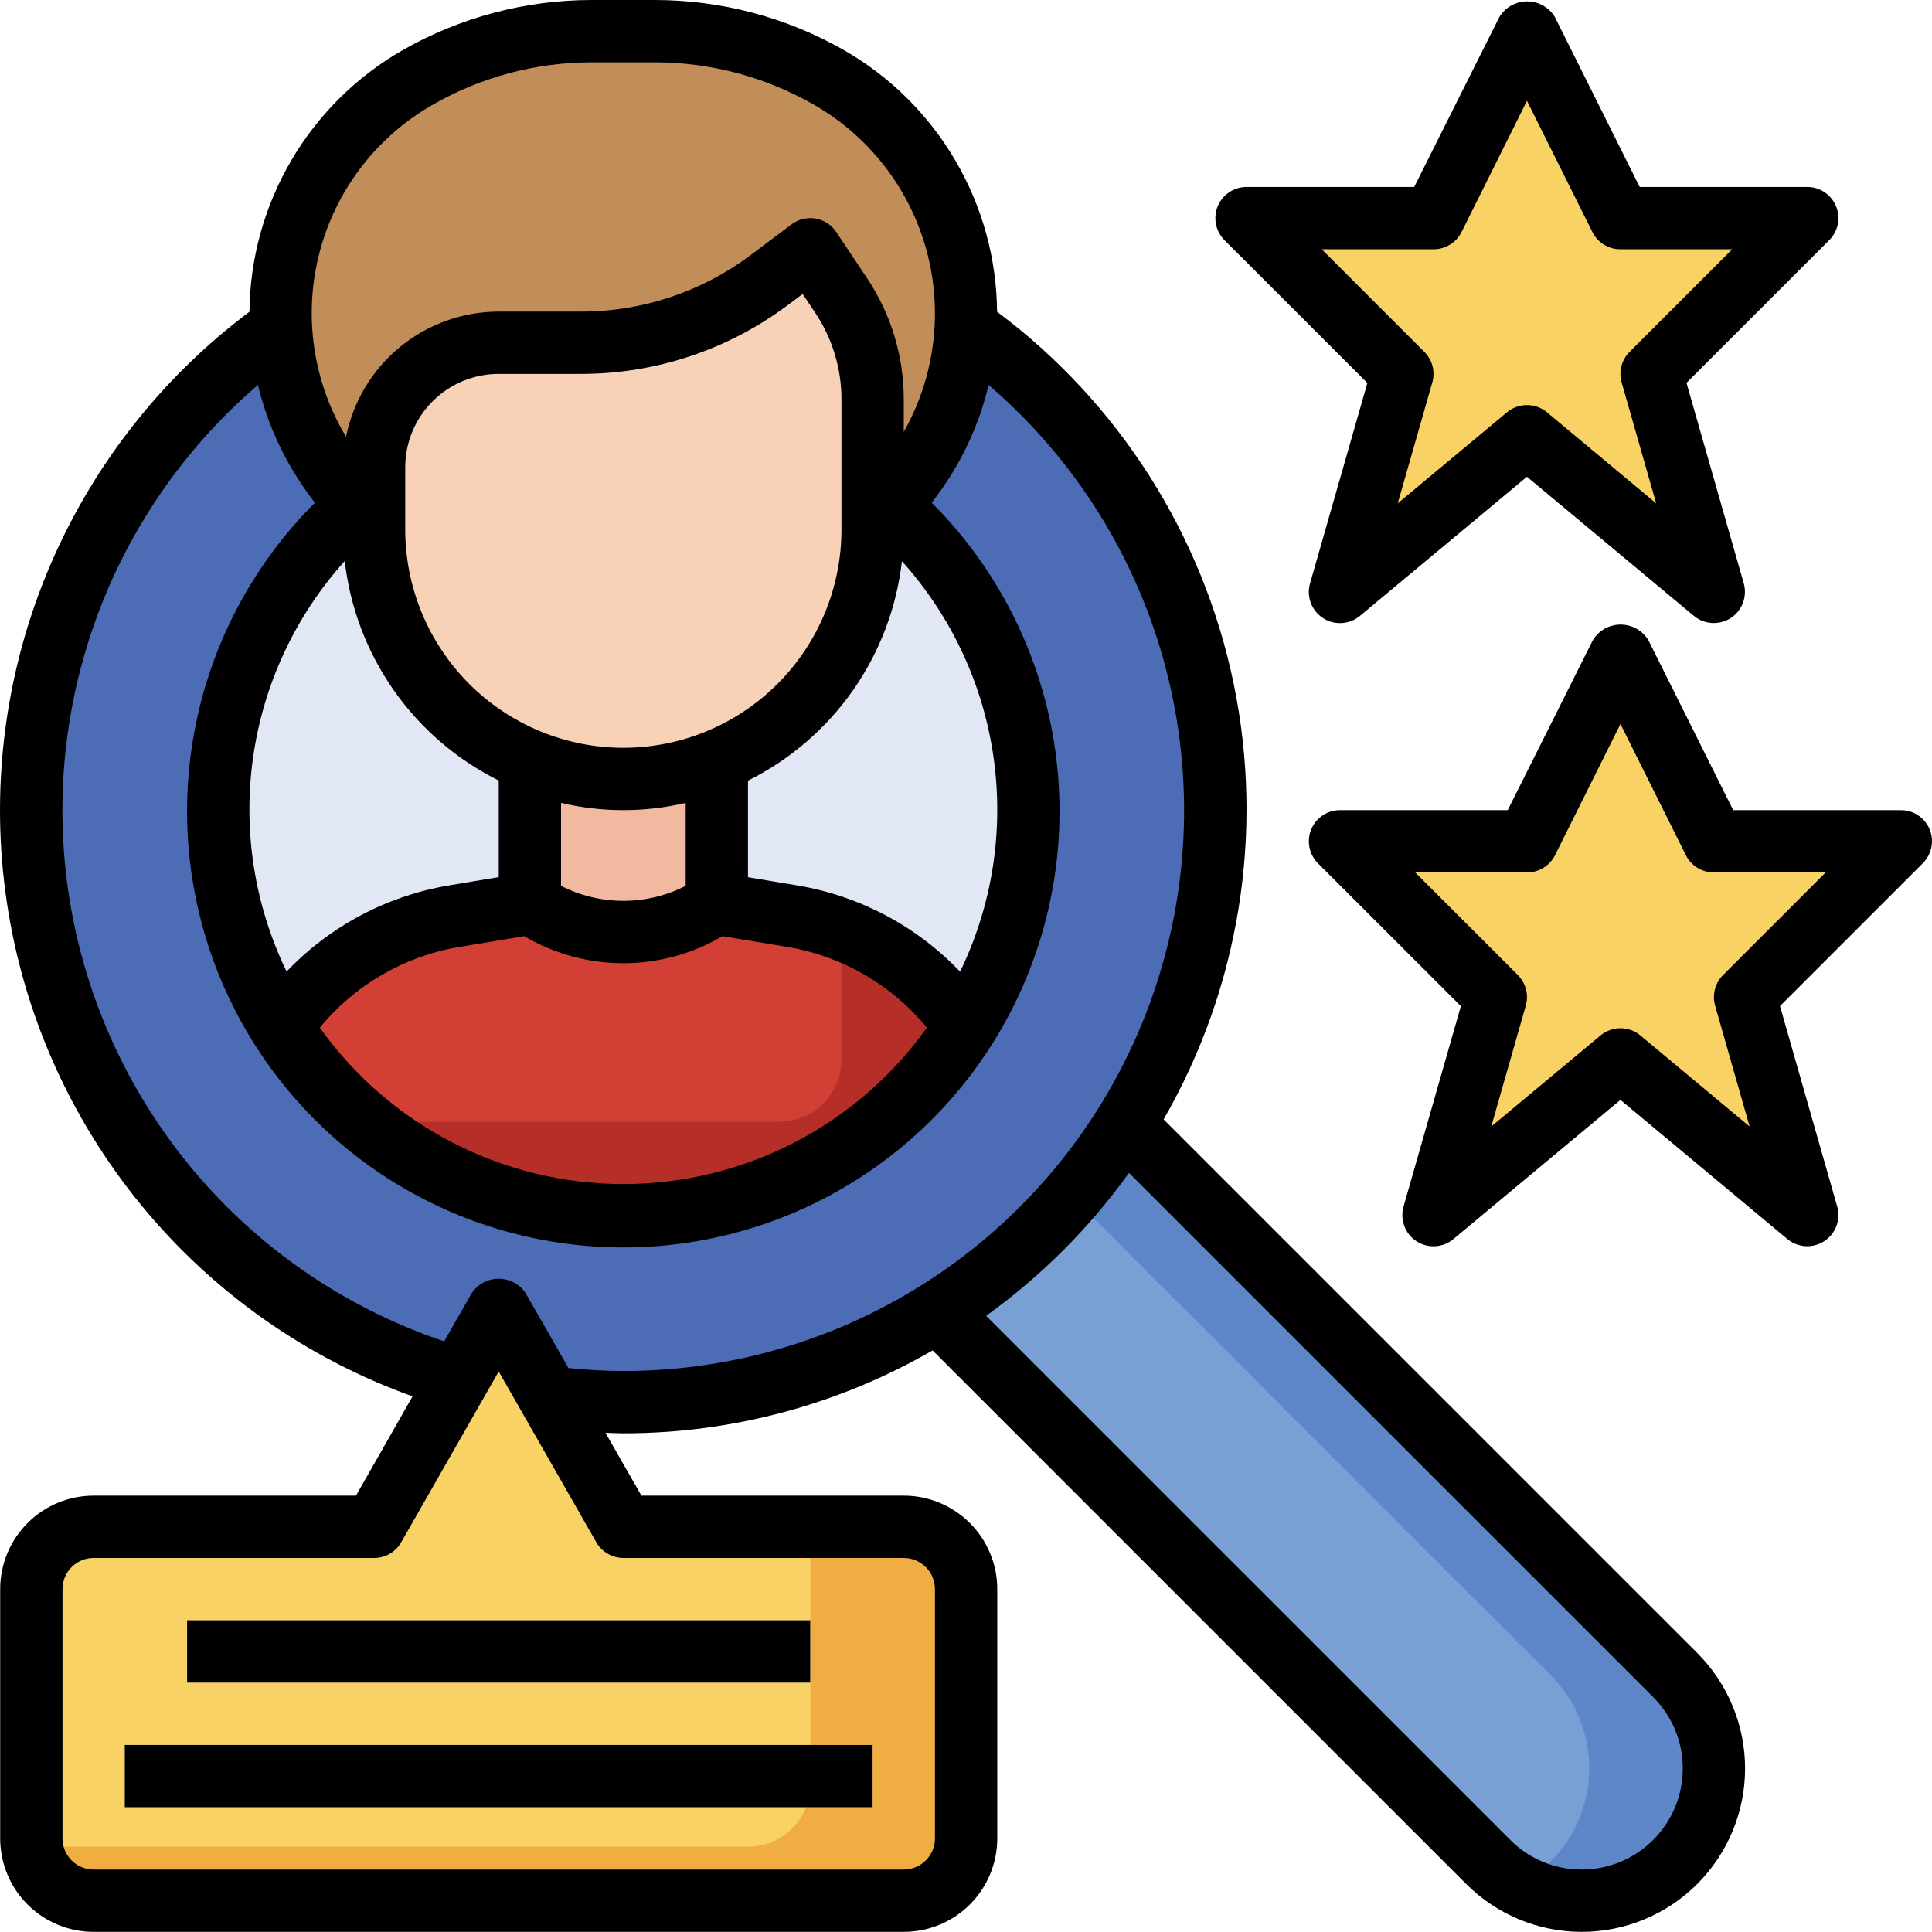 <svg width="43" height="43" viewBox="0 0 43 43" fill="none" xmlns="http://www.w3.org/2000/svg">
<path d="M13.874 33.981H20.116C20.483 33.981 20.836 34.127 21.096 34.388C21.357 34.648 21.503 35 21.503 35.368V40.916C21.503 41.284 21.357 41.637 21.096 41.897C20.836 42.157 20.483 42.303 20.116 42.303H2.085C1.717 42.303 1.364 42.157 1.104 41.897C0.844 41.637 0.698 41.284 0.698 40.916V35.368C0.698 35 0.844 34.648 1.104 34.388C1.364 34.127 1.717 33.981 2.085 33.981H8.326L11.1 29.127L13.874 33.981Z" fill="#F0AE42"/>
<path d="M2.085 33.981C1.717 33.981 1.364 34.127 1.104 34.388C0.844 34.648 0.698 35 0.698 35.368V40.916L0.883 41.102H16.648C17.016 41.102 17.369 40.956 17.629 40.696C17.889 40.436 18.035 40.083 18.035 39.715V33.981H13.874L11.1 29.127L8.326 33.981H2.085Z" fill="#F9D266"/>
<path d="M25.039 25.035C23.981 26.716 22.559 28.138 20.878 29.196L33.123 41.441C33.675 41.993 34.423 42.303 35.204 42.303C35.59 42.303 35.973 42.227 36.33 42.08C36.687 41.932 37.011 41.715 37.285 41.442C37.558 41.169 37.775 40.844 37.922 40.487C38.07 40.13 38.146 39.747 38.146 39.361C38.146 38.581 37.836 37.832 37.284 37.28L25.039 25.035Z" fill="#5E87CA"/>
<path d="M34.51 37.281L23.846 26.616C22.991 27.619 21.99 28.489 20.878 29.197L33.123 41.442C33.329 41.641 33.562 41.809 33.817 41.941C34.222 41.726 34.57 41.419 34.835 41.045C35.099 40.67 35.272 40.239 35.34 39.786C35.407 39.333 35.367 38.87 35.223 38.434C35.079 37.999 34.835 37.604 34.51 37.281Z" fill="#78A0D4"/>
<path d="M19.422 11.789V8.888C19.422 8.067 19.178 7.263 18.723 6.58L18.035 5.548L17.11 6.241C15.91 7.141 14.45 7.628 12.949 7.628H11.1C10.364 7.628 9.658 7.92 9.138 8.441C8.618 8.961 8.326 9.666 8.326 10.402V11.789L7.46 10.634C6.671 9.583 6.245 8.305 6.245 6.991C6.245 5.921 6.529 4.869 7.066 3.944C7.603 3.018 8.376 2.251 9.305 1.72C10.481 1.048 11.812 0.694 13.167 0.693H14.58C15.935 0.693 17.266 1.047 18.442 1.719C19.372 2.25 20.145 3.017 20.682 3.943C21.219 4.869 21.502 5.92 21.502 6.991C21.502 8.305 21.076 9.583 20.288 10.634L19.422 11.789Z" fill="#C18E59"/>
<path d="M21.496 7.281C23.776 8.898 25.484 11.199 26.371 13.85C27.258 16.502 27.279 19.366 26.43 22.03C25.581 24.694 23.907 27.019 21.65 28.669C19.393 30.319 16.67 31.207 13.874 31.207C13.325 31.207 12.776 31.174 12.231 31.106L11.1 29.127L10.207 30.69C7.826 30 5.688 28.651 4.038 26.801C2.389 24.95 1.295 22.671 0.882 20.227C0.469 17.782 0.754 15.271 1.704 12.981C2.654 10.691 4.23 8.716 6.252 7.281C6.31 8.495 6.731 9.663 7.46 10.635L7.926 11.259C6.549 12.469 5.572 14.069 5.128 15.847C4.683 17.626 4.791 19.497 5.437 21.212C6.083 22.928 7.237 24.405 8.744 25.448C10.252 26.491 12.041 27.05 13.874 27.05C15.707 27.05 17.497 26.491 19.004 25.448C20.511 24.405 21.665 22.928 22.311 21.212C22.957 19.497 23.065 17.626 22.62 15.847C22.176 14.069 21.2 12.469 19.822 11.259L20.288 10.635C21.017 9.663 21.438 8.495 21.496 7.281Z" fill="#4C6CB5"/>
<path d="M19.822 11.256C21.199 12.465 22.175 14.066 22.62 15.844C23.064 17.622 22.956 19.494 22.31 21.209C21.664 22.924 20.511 24.402 19.003 25.445C17.496 26.488 15.707 27.047 13.874 27.047C12.041 27.047 10.251 26.488 8.744 25.445C7.237 24.402 6.083 22.924 5.437 21.209C4.791 19.494 4.683 17.622 5.127 15.844C5.572 14.066 6.548 12.465 7.925 11.256L8.326 11.789C8.326 13.261 8.91 14.672 9.951 15.713C10.991 16.753 12.402 17.337 13.874 17.337C15.345 17.337 16.756 16.753 17.797 15.713C18.837 14.672 19.422 13.261 19.422 11.789L19.822 11.256Z" fill="#E2E7F6"/>
<path d="M15.954 16.934V20.111C15.338 20.522 14.614 20.742 13.874 20.742C13.133 20.742 12.409 20.522 11.793 20.111V16.934C12.454 17.201 13.161 17.338 13.874 17.337C14.587 17.338 15.293 17.201 15.954 16.934Z" fill="#F2B9A1"/>
<path d="M21.487 22.863C20.673 24.145 19.549 25.202 18.218 25.934C16.887 26.666 15.392 27.049 13.873 27.049C12.354 27.049 10.86 26.666 9.529 25.934C8.198 25.202 7.074 24.145 6.26 22.863C6.698 22.212 7.265 21.657 7.925 21.233C8.585 20.808 9.324 20.523 10.098 20.394L11.793 20.112C12.409 20.523 13.133 20.742 13.873 20.742C14.614 20.742 15.338 20.523 15.954 20.112L17.649 20.394C18.423 20.523 19.162 20.808 19.822 21.233C20.482 21.657 21.048 22.212 21.487 22.863Z" fill="#B52F28"/>
<path d="M19.422 11.789V8.888C19.422 8.067 19.179 7.263 18.723 6.58L18.035 5.548L17.111 6.241C15.91 7.142 14.45 7.628 12.95 7.628H11.1C10.364 7.628 9.659 7.921 9.139 8.441C8.618 8.961 8.326 9.667 8.326 10.402V11.789C8.326 13.261 8.911 14.672 9.951 15.712C10.992 16.753 12.403 17.337 13.874 17.337C15.346 17.337 16.757 16.753 17.797 15.712C18.838 14.672 19.422 13.261 19.422 11.789Z" fill="#F7D2B7"/>
<path d="M36.759 8.322L40.227 4.854H36.066L33.985 0.693L31.905 4.854L27.744 4.853L31.211 8.322L29.824 13.176L33.985 9.709L38.146 13.176L36.759 8.322ZM38.84 22.192L42.307 18.724H38.146L36.066 14.563L33.985 18.724L29.824 18.724L33.292 22.192L31.905 27.046L36.066 23.579L40.227 27.046L38.84 22.192Z" fill="#F9D266"/>
<path d="M2.778 38.836H19.422V40.223H2.778V38.836ZM4.165 36.062H18.035V37.449H4.165V36.062Z" fill="#FCE797"/>
<path d="M18.728 20.686C18.378 20.555 18.017 20.456 17.649 20.394L15.954 20.112C15.338 20.522 14.614 20.742 13.873 20.742C13.133 20.742 12.409 20.522 11.793 20.112L10.099 20.394C9.325 20.523 8.585 20.808 7.925 21.233C7.265 21.657 6.699 22.212 6.26 22.863C6.773 23.658 7.407 24.367 8.139 24.966H17.341C17.709 24.966 18.061 24.82 18.322 24.56C18.582 24.3 18.728 23.947 18.728 23.579V20.686Z" fill="#D23F34"/>
<path d="M25.898 24.914C27.586 21.983 28.142 18.535 27.459 15.223C26.776 11.91 24.902 8.963 22.192 6.939C22.182 5.756 21.862 4.596 21.265 3.575C20.667 2.553 19.813 1.706 18.787 1.117C17.505 0.386 16.056 0.001 14.58 0H13.166C11.691 0.001 10.241 0.386 8.96 1.117C7.933 1.706 7.079 2.553 6.481 3.574C5.883 4.596 5.562 5.756 5.552 6.939C3.548 8.44 1.988 10.456 1.037 12.772C0.087 15.088 -0.218 17.618 0.154 20.094C0.526 22.57 1.562 24.898 3.152 26.833C4.742 28.767 6.826 30.234 9.182 31.079L7.923 33.288H2.084C1.532 33.288 1.003 33.507 0.613 33.898C0.223 34.288 0.004 34.817 0.004 35.369V40.917C0.004 41.468 0.223 41.998 0.613 42.388C1.003 42.778 1.532 42.997 2.084 42.997H20.115C20.667 42.997 21.196 42.778 21.586 42.388C21.977 41.998 22.196 41.468 22.196 40.917V35.369C22.196 34.817 21.977 34.288 21.586 33.898C21.196 33.507 20.667 33.288 20.115 33.288H14.276L13.476 31.889C13.609 31.893 13.741 31.901 13.874 31.901C16.29 31.901 18.664 31.265 20.757 30.056L32.633 41.932C33.315 42.614 34.24 42.997 35.204 42.997C36.168 42.997 37.093 42.614 37.775 41.932C38.456 41.25 38.84 40.325 38.84 39.361C38.84 38.397 38.456 37.472 37.775 36.79L25.898 24.914ZM9.648 2.321C10.72 1.71 11.932 1.388 13.166 1.387H14.58C15.814 1.388 17.027 1.71 18.099 2.321C19.332 3.021 20.237 4.183 20.615 5.549C20.993 6.916 20.813 8.377 20.115 9.612V8.889C20.116 7.93 19.833 6.993 19.3 6.195L18.612 5.163C18.559 5.085 18.492 5.018 18.413 4.966C18.334 4.915 18.245 4.88 18.152 4.864C18.059 4.848 17.964 4.852 17.872 4.874C17.78 4.896 17.694 4.937 17.619 4.993L16.694 5.687C15.612 6.495 14.299 6.933 12.949 6.935H11.1C10.299 6.936 9.524 7.214 8.904 7.722C8.285 8.229 7.86 8.935 7.702 9.72C7.334 9.109 7.093 8.43 6.992 7.724C6.891 7.019 6.932 6.3 7.114 5.61C7.295 4.92 7.613 4.274 8.048 3.709C8.484 3.144 9.028 2.672 9.648 2.321ZM11.1 17.372V19.522L9.985 19.708C8.608 19.941 7.343 20.613 6.379 21.623C5.662 20.144 5.402 18.485 5.633 16.857C5.863 15.23 6.574 13.708 7.673 12.486C7.791 13.521 8.167 14.511 8.765 15.364C9.364 16.218 10.166 16.908 11.1 17.372ZM12.487 17.87C13.399 18.085 14.348 18.085 15.261 17.87V19.716C14.831 19.936 14.356 20.05 13.874 20.05C13.392 20.05 12.916 19.936 12.487 19.716V17.87ZM13.874 16.644C12.587 16.643 11.353 16.131 10.443 15.221C9.533 14.31 9.021 13.077 9.019 11.79V10.402C9.019 9.851 9.238 9.322 9.629 8.931C10.019 8.541 10.548 8.322 11.1 8.322H12.949C14.599 8.319 16.204 7.784 17.526 6.796L17.864 6.543L18.146 6.964C18.526 7.534 18.729 8.204 18.728 8.889V11.79C18.727 13.077 18.215 14.31 17.305 15.221C16.395 16.131 15.161 16.643 13.874 16.644ZM10.212 21.078L11.668 20.836C12.336 21.23 13.098 21.438 13.874 21.438C14.649 21.438 15.411 21.23 16.079 20.836L17.535 21.078C18.75 21.283 19.848 21.92 20.629 22.872C19.862 23.949 18.849 24.826 17.674 25.432C16.498 26.037 15.196 26.353 13.874 26.353C12.552 26.353 11.249 26.037 10.074 25.432C8.899 24.826 7.886 23.949 7.118 22.872C7.899 21.921 8.998 21.283 10.212 21.078ZM21.367 21.625C20.403 20.615 19.138 19.943 17.761 19.71L16.648 19.524V17.374C17.581 16.91 18.383 16.221 18.982 15.368C19.58 14.514 19.955 13.525 20.074 12.49C21.173 13.712 21.884 15.234 22.114 16.861C22.345 18.489 22.085 20.148 21.368 21.628L21.367 21.625ZM20.115 34.675C20.299 34.675 20.476 34.748 20.606 34.878C20.736 35.008 20.809 35.185 20.809 35.369V40.917C20.809 41.101 20.736 41.277 20.606 41.407C20.476 41.537 20.299 41.61 20.115 41.61H2.084C1.9 41.61 1.724 41.537 1.594 41.407C1.464 41.277 1.391 41.101 1.391 40.917V35.369C1.391 35.185 1.464 35.008 1.594 34.878C1.724 34.748 1.9 34.675 2.084 34.675H8.326C8.448 34.675 8.568 34.643 8.673 34.583C8.779 34.522 8.867 34.434 8.928 34.328L11.1 30.525L13.272 34.326C13.332 34.432 13.42 34.52 13.526 34.581C13.632 34.643 13.752 34.675 13.874 34.675H20.115ZM12.653 30.449L11.701 28.785C11.635 28.685 11.546 28.603 11.441 28.547C11.336 28.49 11.218 28.461 11.099 28.461C10.98 28.461 10.862 28.49 10.757 28.547C10.652 28.603 10.563 28.685 10.497 28.785L9.886 29.854C7.797 29.152 5.932 27.909 4.479 26.251C3.027 24.593 2.04 22.581 1.619 20.417C1.198 18.254 1.357 16.018 2.081 13.937C2.805 11.855 4.068 10.003 5.741 8.568C5.957 9.466 6.353 10.311 6.905 11.051L7.007 11.19C5.649 12.547 4.724 14.277 4.35 16.161C3.975 18.044 4.168 19.996 4.902 21.77C5.637 23.544 6.882 25.061 8.478 26.128C10.075 27.194 11.952 27.764 13.872 27.764C15.793 27.764 17.67 27.194 19.266 26.128C20.863 25.061 22.107 23.544 22.842 21.77C23.577 19.996 23.77 18.044 23.395 16.161C23.02 14.277 22.096 12.547 20.738 11.19L20.84 11.051C21.393 10.311 21.789 9.466 22.004 8.568C23.938 10.228 25.317 12.441 25.956 14.908C26.595 17.376 26.463 19.98 25.577 22.37C24.692 24.761 23.096 26.823 21.003 28.279C18.911 29.735 16.423 30.515 13.874 30.514C13.466 30.514 13.057 30.488 12.653 30.449ZM35.204 41.61C34.908 41.611 34.616 41.553 34.343 41.44C34.07 41.327 33.822 41.161 33.614 40.951L21.948 29.286C23.173 28.405 24.247 27.331 25.128 26.105L36.794 37.771C37.108 38.086 37.323 38.486 37.41 38.922C37.496 39.359 37.452 39.811 37.282 40.222C37.111 40.633 36.823 40.984 36.453 41.231C36.083 41.478 35.649 41.61 35.204 41.61ZM30.433 8.524L29.157 12.986C29.116 13.128 29.122 13.28 29.174 13.418C29.226 13.557 29.321 13.675 29.445 13.756C29.569 13.837 29.715 13.876 29.863 13.867C30.011 13.859 30.152 13.804 30.266 13.709L33.985 10.611L37.701 13.708C37.815 13.802 37.956 13.857 38.104 13.866C38.251 13.874 38.398 13.835 38.522 13.755C38.646 13.674 38.741 13.556 38.792 13.417C38.844 13.279 38.851 13.127 38.811 12.985L37.536 8.522L40.715 5.343C40.812 5.247 40.877 5.123 40.904 4.989C40.93 4.855 40.916 4.716 40.864 4.59C40.812 4.463 40.724 4.355 40.61 4.279C40.497 4.203 40.364 4.162 40.227 4.161H36.494L34.609 0.384C34.545 0.276 34.455 0.187 34.346 0.125C34.237 0.063 34.114 0.031 33.989 0.031C33.864 0.031 33.741 0.063 33.632 0.125C33.523 0.187 33.432 0.276 33.368 0.384L31.476 4.161H27.744C27.607 4.161 27.473 4.202 27.359 4.278C27.245 4.354 27.156 4.462 27.103 4.589C27.051 4.716 27.037 4.855 27.064 4.99C27.09 5.124 27.157 5.248 27.253 5.345L30.433 8.524ZM31.905 5.548C32.034 5.549 32.161 5.513 32.272 5.445C32.382 5.378 32.471 5.28 32.529 5.165L33.985 2.244L35.442 5.165C35.5 5.28 35.589 5.378 35.699 5.445C35.809 5.513 35.936 5.549 36.066 5.548H38.553L36.269 7.832C36.182 7.919 36.119 8.028 36.088 8.148C36.057 8.267 36.058 8.393 36.092 8.512L36.861 11.203L34.43 9.176C34.305 9.072 34.148 9.016 33.986 9.016C33.823 9.016 33.666 9.072 33.541 9.176L31.109 11.203L31.878 8.513C31.912 8.394 31.914 8.268 31.883 8.148C31.852 8.028 31.789 7.919 31.702 7.832L29.418 5.548H31.905Z" fill="black"/>
<path d="M42.948 18.459C42.896 18.332 42.807 18.224 42.693 18.148C42.579 18.071 42.445 18.031 42.307 18.031H38.575L36.69 14.253C36.626 14.146 36.535 14.057 36.426 13.995C36.318 13.933 36.194 13.901 36.069 13.901C35.944 13.901 35.821 13.933 35.712 13.995C35.604 14.057 35.513 14.146 35.449 14.253L33.557 18.031H29.824C29.687 18.031 29.553 18.071 29.439 18.148C29.325 18.224 29.236 18.332 29.184 18.459C29.131 18.585 29.118 18.725 29.144 18.86C29.171 18.994 29.237 19.117 29.334 19.215L32.514 22.393L31.238 26.855C31.197 26.998 31.204 27.149 31.256 27.288C31.307 27.427 31.402 27.545 31.526 27.626C31.65 27.707 31.797 27.746 31.945 27.737C32.092 27.729 32.233 27.673 32.347 27.579L36.066 24.48L39.782 27.578C39.896 27.672 40.037 27.727 40.184 27.736C40.332 27.744 40.478 27.705 40.602 27.624C40.726 27.544 40.821 27.425 40.873 27.287C40.925 27.149 40.931 26.997 40.891 26.855L39.617 22.392L42.796 19.213C42.893 19.116 42.959 18.993 42.986 18.859C43.013 18.725 43 18.585 42.948 18.459ZM38.35 21.701C38.262 21.789 38.2 21.898 38.169 22.017C38.138 22.137 38.139 22.263 38.173 22.382L38.941 25.073L36.51 23.046C36.386 22.942 36.229 22.885 36.066 22.885C35.904 22.885 35.747 22.942 35.622 23.046L33.19 25.073L33.959 22.382C33.993 22.264 33.995 22.138 33.963 22.018C33.932 21.898 33.87 21.789 33.782 21.701L31.498 19.418H33.985C34.115 19.418 34.242 19.383 34.352 19.315C34.463 19.247 34.552 19.15 34.61 19.034L36.066 16.114L37.522 19.034C37.58 19.15 37.669 19.247 37.78 19.315C37.89 19.383 38.017 19.418 38.146 19.418H40.633L38.35 21.701ZM2.777 38.836H19.421V40.223H2.777V38.836ZM4.164 36.062H18.034V37.449H4.164V36.062Z" fill="black"/>
</svg>
